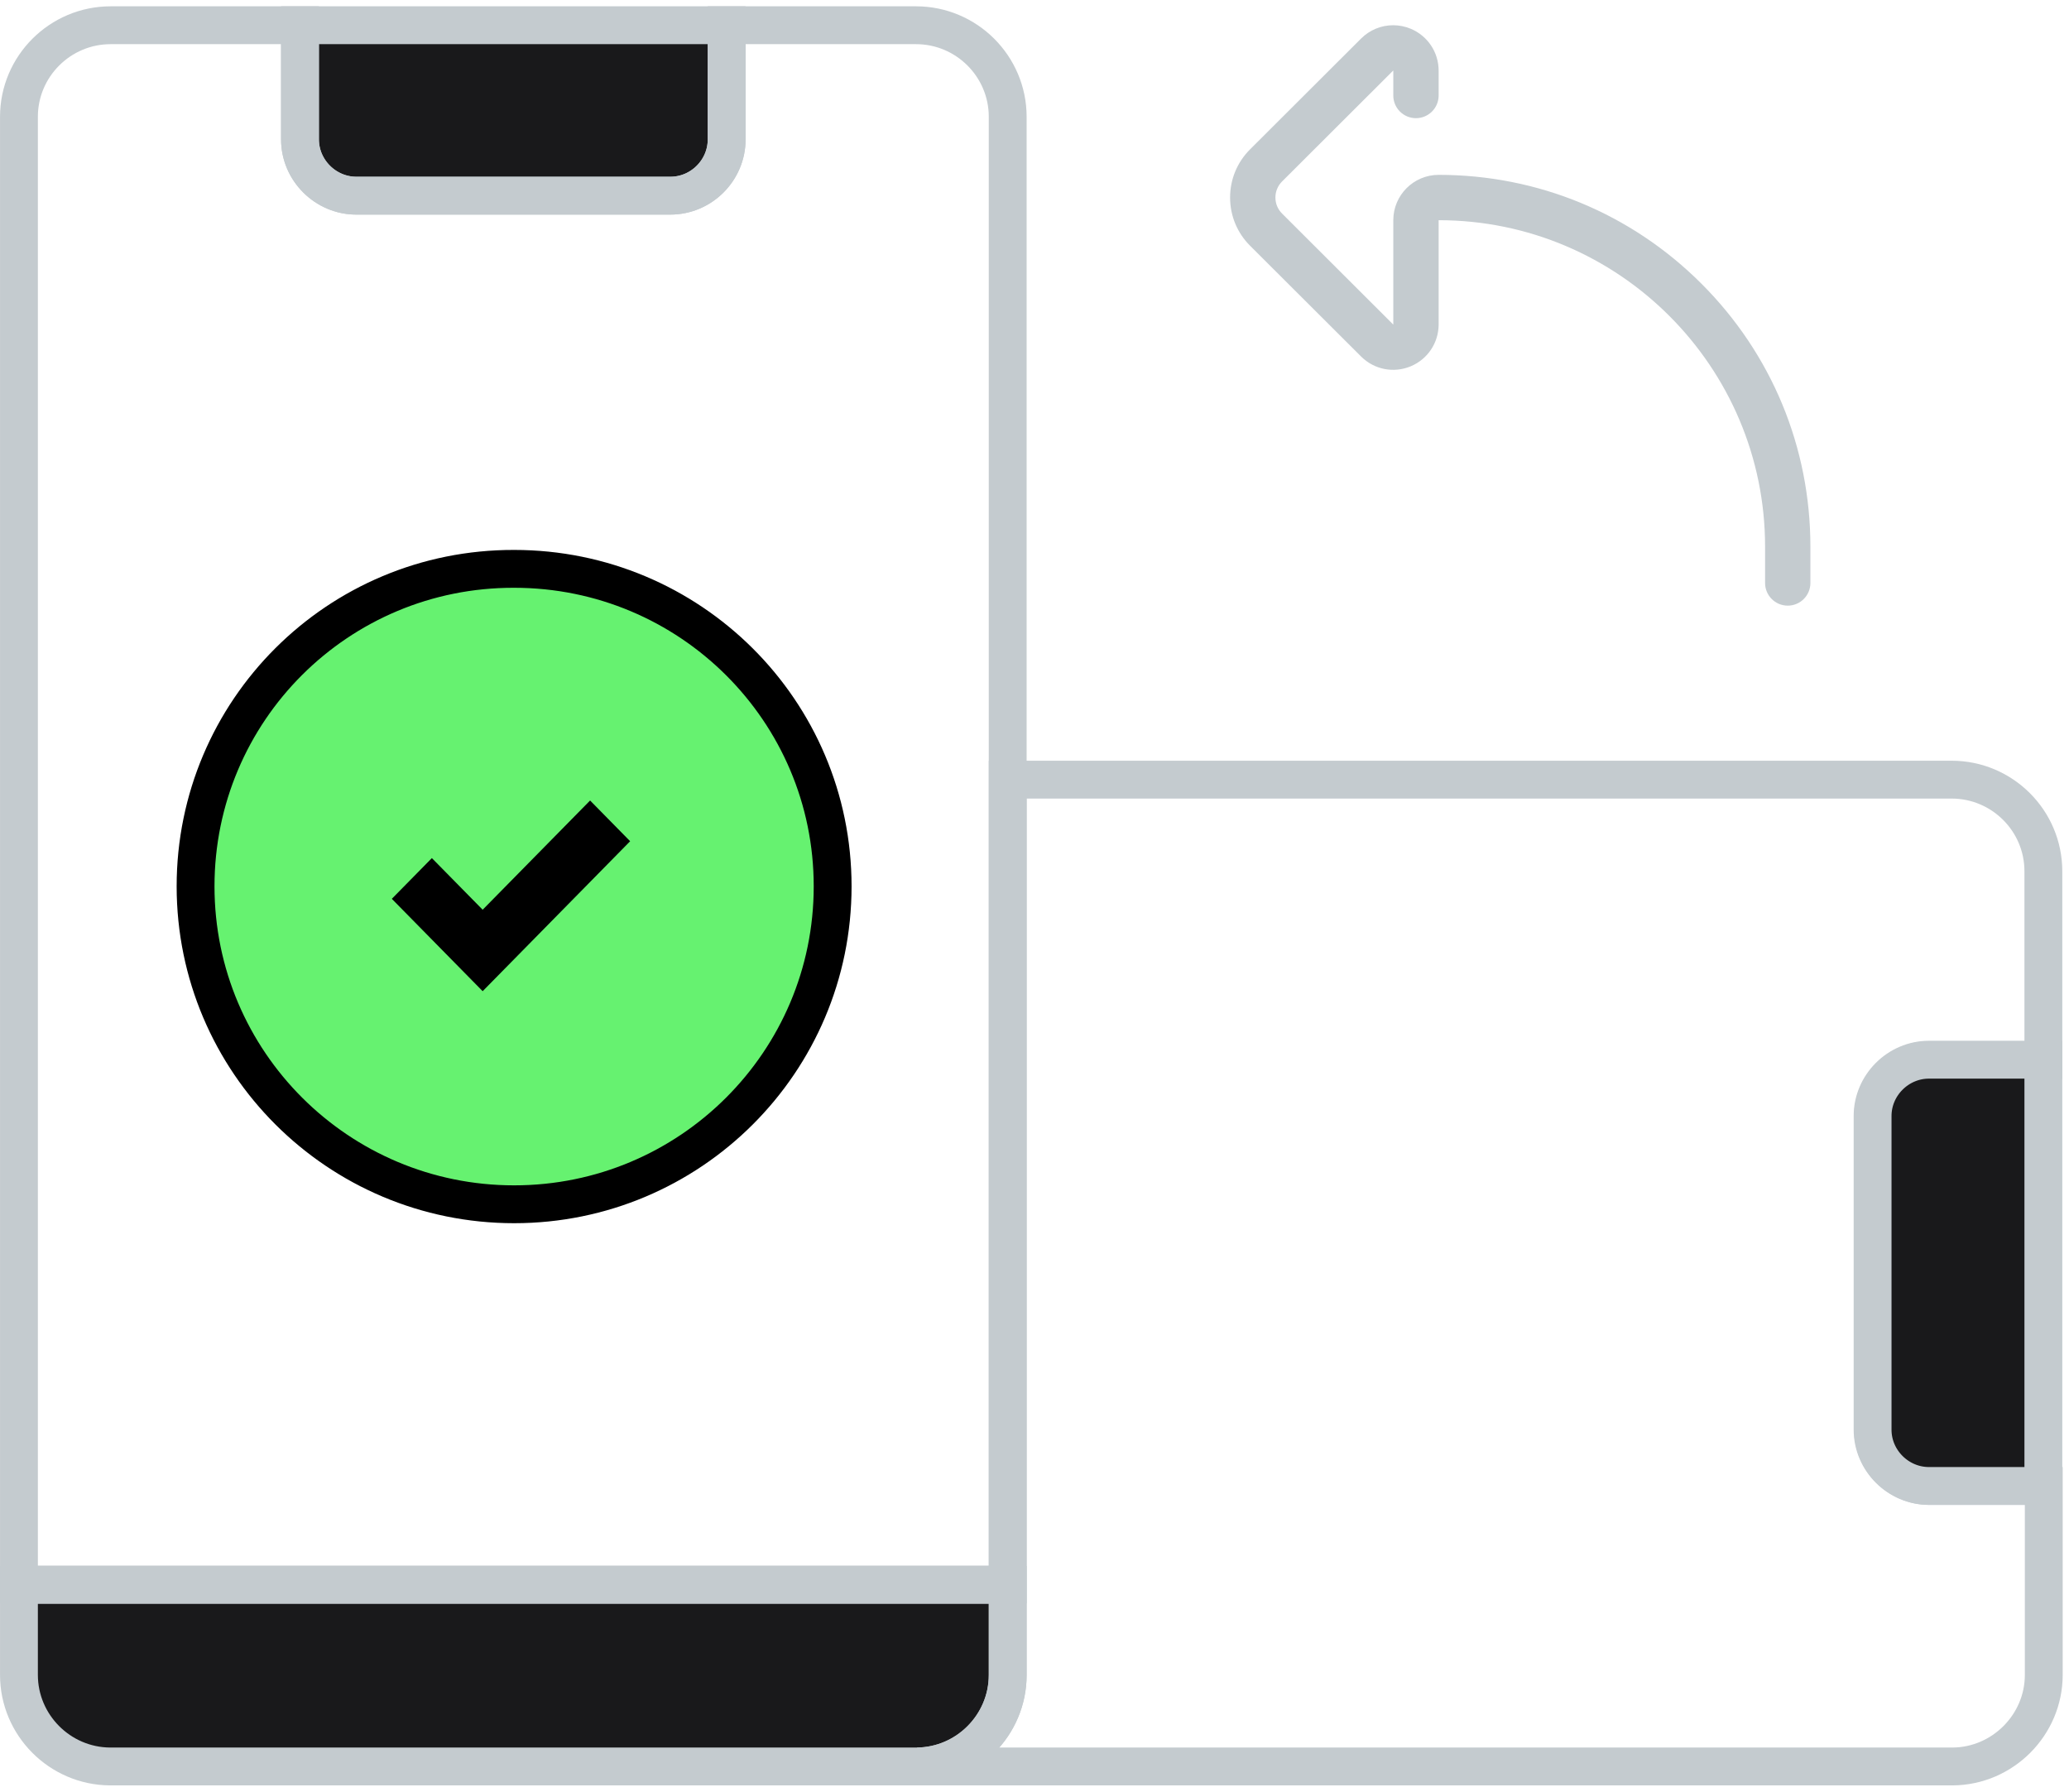 <svg width="82" height="71" viewBox="0 0 82 71" fill="none" xmlns="http://www.w3.org/2000/svg">
<path fill-rule="evenodd" clip-rule="evenodd" d="M14.124 7.754H26.566C27.806 7.754 28.8 6.745 28.8 5.524V1H11.89V5.524C11.89 6.745 12.901 7.754 14.124 7.754Z" fill="#19191b" stroke="#c4cbcf" stroke-width="1.5"/>
<path fill-rule="evenodd" clip-rule="evenodd" d="M8.09 35.093C8.09 28.388 13.537 22.969 20.255 22.969C26.974 22.969 32.42 28.405 32.42 35.093C32.42 41.798 26.974 47.233 20.255 47.233C13.52 47.233 8.09 41.798 8.09 35.093ZM0.751 4.629V62.791H39.938V30.878V4.629C39.938 2.627 38.307 1 36.302 1H28.8V5.524C28.8 6.745 27.789 7.754 26.566 7.754H14.123C12.9 7.754 11.889 6.745 11.889 5.524V1H4.388C2.382 1 0.751 2.627 0.751 4.629Z" stroke="#c4cbcf" stroke-width="1.5"/>
<path fill-rule="evenodd" clip-rule="evenodd" d="M7.751 35.123C7.751 42.081 13.404 47.722 20.376 47.722C27.348 47.722 33 42.081 33 35.123C33 28.166 27.348 22.542 20.376 22.542C13.387 22.526 7.751 28.166 7.751 35.123Z" fill="#66F270" stroke="#000000" stroke-width="1.5"/>
<path d="M19.129 39.278L15.529 35.618L17.116 34.004L19.129 36.05L23.387 31.722L24.974 33.336L19.129 39.278Z" fill="#000000"/>
<path fill-rule="evenodd" clip-rule="evenodd" d="M15.493 70H36.302H36.334C38.324 69.984 39.938 68.356 39.938 66.371V62.807H0.751V66.371C0.751 68.356 2.366 69.984 4.355 70H4.388H15.493Z" fill="#19191b" stroke="#c4cbcf" stroke-width="1.5"/>
<path fill-rule="evenodd" clip-rule="evenodd" d="M36.351 70H77.347H77.396C79.37 69.984 81 68.356 81 66.371V58.885H76.467C75.244 58.885 74.233 57.876 74.233 56.656V44.239C74.233 43.018 75.244 42.01 76.467 42.01H80.984V34.524C80.984 32.522 79.353 30.895 77.347 30.895H39.938V62.823V66.387C39.938 68.356 38.324 69.984 36.351 70Z" stroke="#c4cbcf" stroke-width="1.5"/>
<path fill-rule="evenodd" clip-rule="evenodd" d="M74.216 56.656C74.216 57.876 75.227 58.885 76.45 58.885H80.984V41.993H76.45C75.227 41.993 74.216 43.002 74.216 44.223V56.656Z" fill="#19191b" stroke="#c4cbcf" stroke-width="1.5"/>
<path d="M55.214 1C54.747 1 54.289 1.183 53.944 1.527L49.543 5.919C49.033 6.428 48.752 7.106 48.752 7.827C48.752 8.549 49.033 9.227 49.543 9.737L53.944 14.128C54.461 14.644 55.232 14.797 55.907 14.517C56.581 14.237 57.017 13.585 57.017 12.855V8.726C64.151 8.726 69.955 14.53 69.955 21.664V23.102C69.955 23.598 70.357 24 70.853 24C71.349 24 71.751 23.598 71.751 23.102V21.664C71.751 17.728 70.219 14.028 67.436 11.245C64.653 8.462 60.953 6.929 57.017 6.929C56.026 6.929 55.22 7.735 55.22 8.726V12.855C55.22 12.856 55.22 12.856 55.22 12.856C55.218 12.857 55.217 12.857 55.215 12.858C55.215 12.857 55.214 12.857 55.213 12.856L50.813 8.464C50.642 8.294 50.548 8.068 50.548 7.827C50.548 7.587 50.642 7.361 50.813 7.19L55.213 2.799L55.215 2.797C55.217 2.798 55.218 2.798 55.22 2.799C55.22 2.799 55.22 2.799 55.22 2.8V3.784C55.22 4.281 55.622 4.683 56.118 4.683C56.614 4.683 57.017 4.281 57.017 3.784V2.8C57.017 2.07 56.581 1.418 55.907 1.138C55.682 1.045 55.447 1 55.214 1Z" fill="#c4cbcf"/>
</svg>
